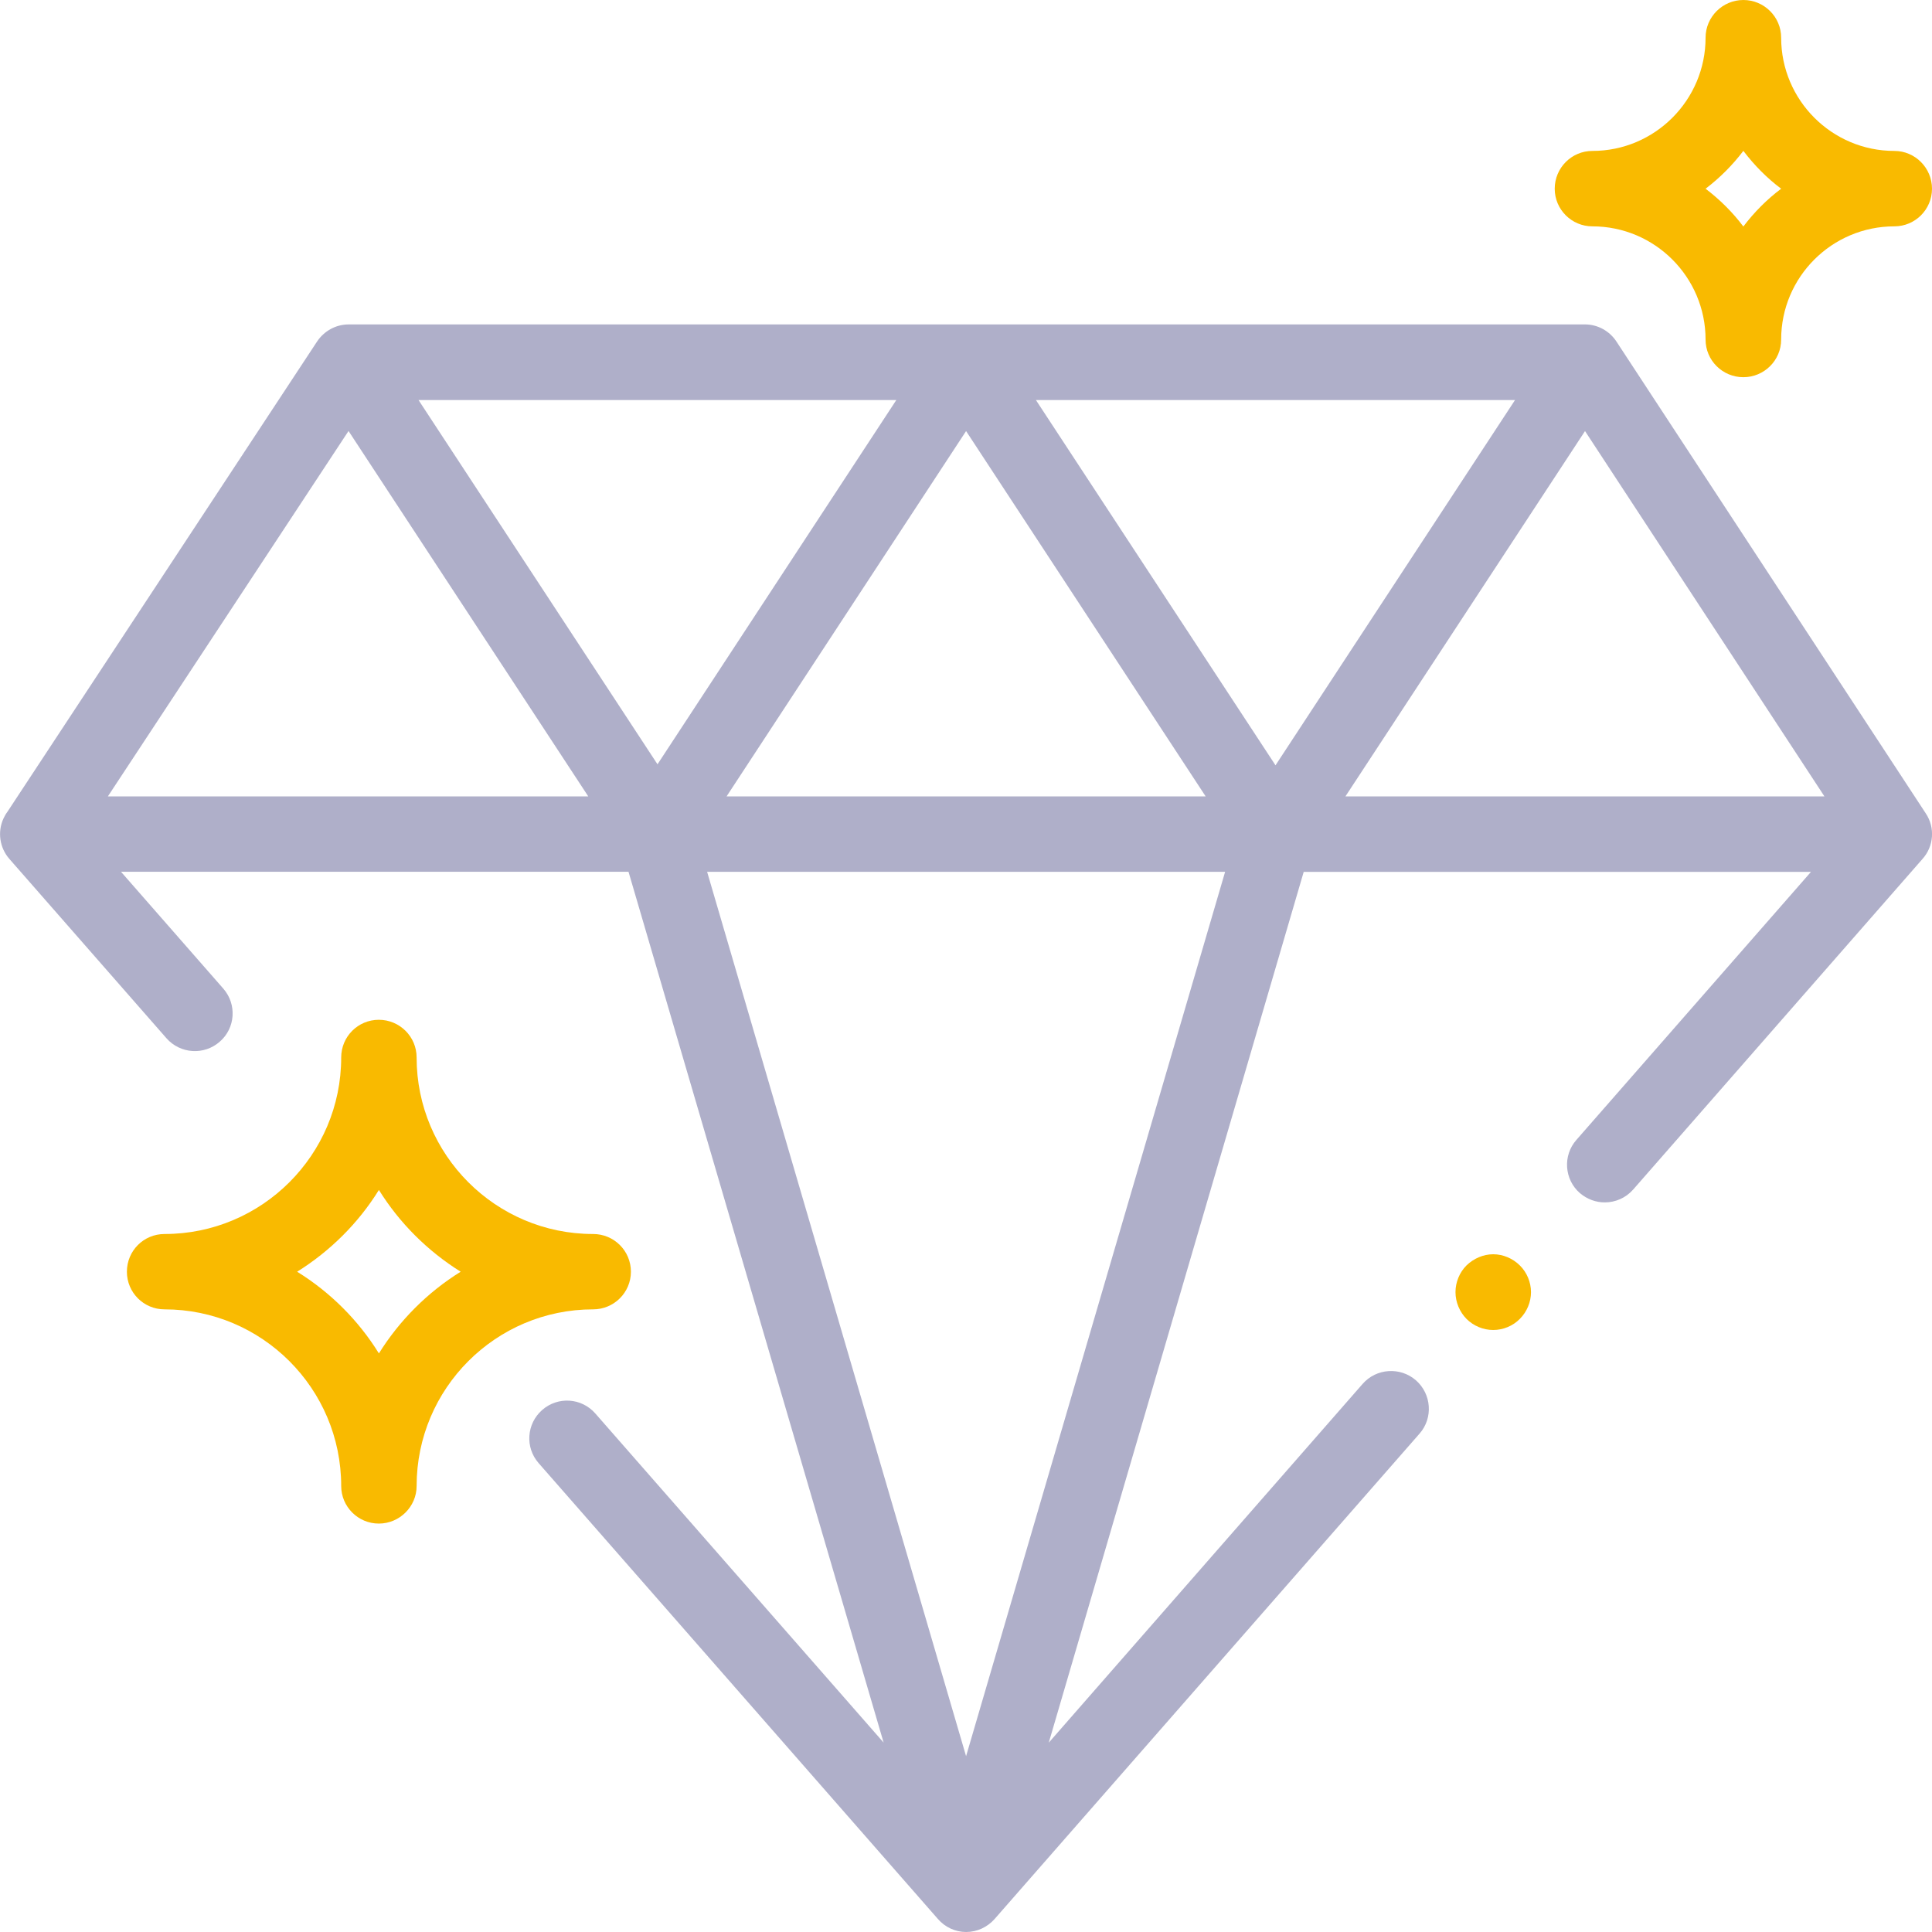 <?xml version="1.0" encoding="utf-8"?>
<!-- Generator: Adobe Illustrator 13.0.0, SVG Export Plug-In . SVG Version: 6.00 Build 14948)  -->
<!DOCTYPE svg PUBLIC "-//W3C//DTD SVG 1.1//EN" "http://www.w3.org/Graphics/SVG/1.1/DTD/svg11.dtd">
<svg version="1.1" id="Layer_1" xmlns="http://www.w3.org/2000/svg" xmlns:xlink="http://www.w3.org/1999/xlink" x="0px" y="0px"
	 width="25px" height="25px" viewBox="0 0 25 25" enable-background="new 0 0 25 25" xml:space="preserve">
<g>
	<g>
		<g>
			<g>
				<path fill="#AFAFC9" d="M24.92,10.526L20.917,4.42c-0.09-0.138-0.244-0.222-0.407-0.222H4.512c-0.166,0-0.317,0.084-0.409,0.221
					l-4.008,6.087c-0.02,0.026-0.036,0.055-0.05,0.085c-0.08,0.174-0.05,0.379,0.076,0.523l2.034,2.322
					c0.178,0.201,0.485,0.222,0.688,0.044c0.204-0.176,0.224-0.485,0.046-0.688l-1.323-1.511h6.567l3.301,11.268l-3.73-4.258
					c-0.178-0.204-0.485-0.224-0.688-0.046s-0.224,0.485-0.046,0.688l5.166,5.898C12.228,24.938,12.362,25,12.501,25
					c0.142,0,0.275-0.062,0.369-0.168l5.499-6.281c0.178-0.202,0.155-0.512-0.046-0.689c-0.204-0.178-0.514-0.157-0.691,0.046
					l-4.061,4.642l3.299-11.268h6.564l-3.036,3.469c-0.177,0.201-0.157,0.511,0.046,0.688c0.095,0.08,0.208,0.12,0.322,0.12
					c0.136,0,0.271-0.057,0.367-0.166l3.744-4.278C25.025,10.95,25.041,10.708,24.92,10.526z M1.396,10.305L4.51,5.577l3.102,4.728
					H1.396z M5.416,5.177h6.182L8.508,9.89L5.416,5.177z M12.501,5.578l3.1,4.727H9.402L12.501,5.578z M12.501,22.725L9.15,11.281
					h6.703L12.501,22.725z M16.505,9.903l-3.1-4.726h6.199L16.505,9.903z M17.41,10.305l3.1-4.727l3.098,4.727H17.41z"/>
			</g>
		</g>
		<g>
			<g>
				<path fill="#F9BA00" d="M7.675,15.968c-1.26,0-2.284-1.024-2.284-2.284c0-0.271-0.22-0.488-0.489-0.488
					s-0.487,0.217-0.487,0.488c0,1.26-1.026,2.284-2.286,2.284c-0.27,0-0.487,0.217-0.487,0.488c0,0.27,0.218,0.487,0.487,0.487
					c1.26,0,2.286,1.024,2.286,2.286c0,0.267,0.218,0.486,0.487,0.486s0.489-0.22,0.489-0.486c0-1.262,1.024-2.286,2.284-2.286
					c0.27,0,0.489-0.218,0.489-0.487C8.164,16.185,7.945,15.968,7.675,15.968z M4.903,17.513c-0.265-0.428-0.628-0.791-1.058-1.057
					c0.429-0.268,0.792-0.629,1.058-1.058c0.267,0.429,0.63,0.79,1.058,1.058C5.533,16.722,5.17,17.085,4.903,17.513z"/>
			</g>
		</g>
		<g>
			<g>
				<path fill="#F9BA00" d="M24.513,1.953c-0.809,0-1.465-0.658-1.465-1.465c0-0.27-0.22-0.488-0.489-0.488S22.07,0.219,22.07,0.488
					c0,0.807-0.656,1.465-1.465,1.465c-0.268,0-0.487,0.219-0.487,0.489c0,0.27,0.22,0.487,0.487,0.487
					c0.809,0,1.465,0.658,1.465,1.465c0,0.27,0.22,0.487,0.489,0.487s0.489-0.218,0.489-0.487c0-0.808,0.656-1.465,1.465-1.465
					C24.781,2.929,25,2.712,25,2.442C25,2.172,24.781,1.953,24.513,1.953z M22.559,2.931c-0.14-0.186-0.306-0.35-0.489-0.489
					c0.184-0.14,0.35-0.306,0.489-0.49c0.14,0.185,0.304,0.351,0.489,0.49C22.863,2.581,22.699,2.746,22.559,2.931z"/>
			</g>
		</g>
		<g>
			<g>
				<path fill="#F9BA00" d="M19.667,16.375c-0.09-0.09-0.216-0.145-0.345-0.145c-0.128,0-0.254,0.055-0.346,0.145
					c-0.09,0.09-0.142,0.217-0.142,0.345s0.052,0.254,0.142,0.346c0.092,0.092,0.218,0.144,0.346,0.144
					c0.129,0,0.255-0.052,0.345-0.144c0.092-0.092,0.144-0.218,0.144-0.346S19.758,16.465,19.667,16.375z"/>
			</g>
		</g>
	</g>
</g>
</svg>
